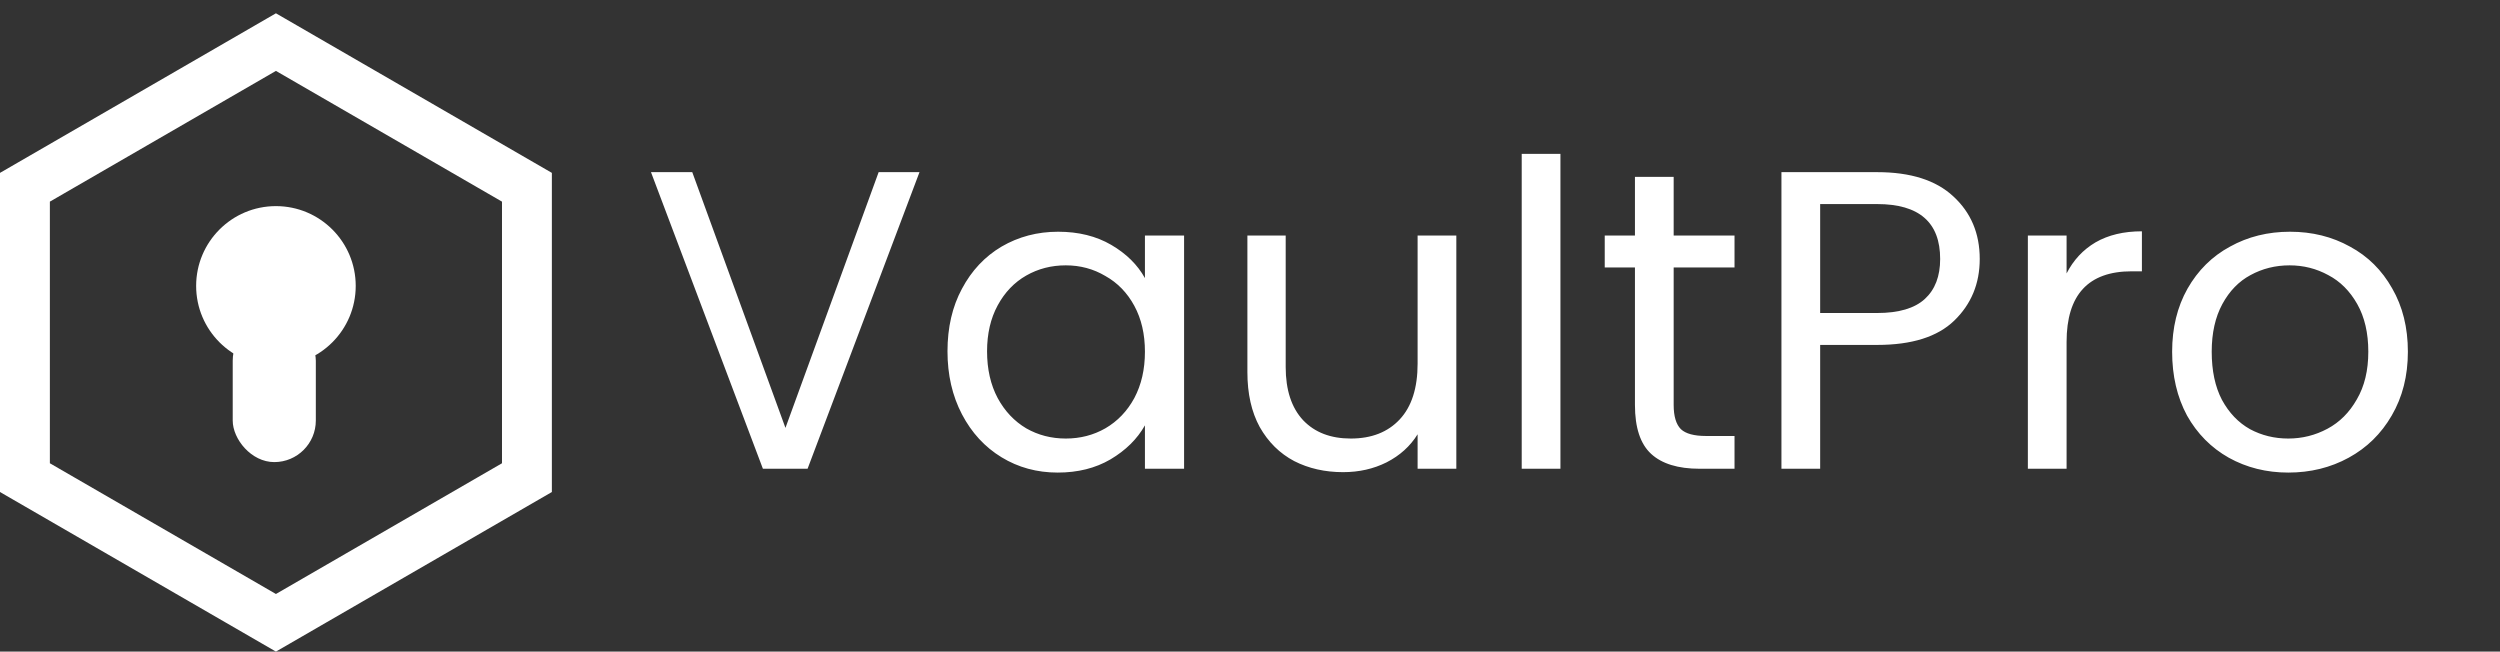 <svg width="752" height="196" viewBox="0 0 752 196" fill="none" xmlns="http://www.w3.org/2000/svg">
<rect x="0" y="0" width="752" height="196" fill="#333333" stroke="none"/>
<path d="M7.5 56.327L83 12.664L158.5 56.327V143.673L83 187.336L7.5 143.673V56.327Z" stroke="white" stroke-width="15"/>
<path d="M107 86C107 99.255 96.255 110 83 110C69.745 110 59 99.255 59 86C59 72.745 69.745 62 83 62C96.255 62 107 72.745 107 86Z" fill="white"/>
<rect x="70" y="96" width="25" height="43" rx="12.5" fill="white"/>
<path d="M276.584 51.784L242.92 141H229.48L195.816 51.784H208.232L236.264 128.712L264.296 51.784H276.584ZM285.004 105.672C285.004 98.504 286.455 92.232 289.356 86.856C292.257 81.395 296.225 77.171 301.26 74.184C306.38 71.197 312.055 69.704 318.284 69.704C324.428 69.704 329.761 71.027 334.284 73.672C338.807 76.317 342.177 79.645 344.396 83.656V70.856H356.172V141H344.396V127.944C342.092 132.04 338.636 135.453 334.028 138.184C329.505 140.829 324.215 142.152 318.156 142.152C311.927 142.152 306.295 140.616 301.26 137.544C296.225 134.472 292.257 130.163 289.356 124.616C286.455 119.069 285.004 112.755 285.004 105.672ZM344.396 105.8C344.396 100.509 343.329 95.901 341.196 91.976C339.063 88.051 336.161 85.064 332.492 83.016C328.908 80.883 324.94 79.816 320.588 79.816C316.236 79.816 312.268 80.84 308.684 82.888C305.1 84.936 302.241 87.923 300.108 91.848C297.975 95.773 296.908 100.381 296.908 105.672C296.908 111.048 297.975 115.741 300.108 119.752C302.241 123.677 305.1 126.707 308.684 128.84C312.268 130.888 316.236 131.912 320.588 131.912C324.94 131.912 328.908 130.888 332.492 128.84C336.161 126.707 339.063 123.677 341.196 119.752C343.329 115.741 344.396 111.091 344.396 105.8ZM438.064 70.856V141H426.416V130.632C424.197 134.216 421.083 137.032 417.072 139.08C413.147 141.043 408.795 142.024 404.016 142.024C398.555 142.024 393.648 140.915 389.296 138.696C384.944 136.392 381.488 132.979 378.928 128.456C376.453 123.933 375.216 118.429 375.216 111.944V70.856H386.736V110.408C386.736 117.32 388.485 122.653 391.984 126.408C395.483 130.077 400.261 131.912 406.32 131.912C412.549 131.912 417.456 129.992 421.04 126.152C424.624 122.312 426.416 116.723 426.416 109.384V70.856H438.064ZM469.379 46.28V141H457.731V46.28H469.379ZM503.439 80.456V121.8C503.439 125.213 504.164 127.645 505.615 129.096C507.066 130.461 509.583 131.144 513.167 131.144H521.743V141H511.247C504.762 141 499.898 139.507 496.655 136.52C493.412 133.533 491.791 128.627 491.791 121.8V80.456H482.703V70.856H491.791V53.192H503.439V70.856H521.743V80.456H503.439ZM595.504 77.896C595.504 85.32 592.944 91.507 587.824 96.456C582.789 101.32 575.067 103.752 564.656 103.752H547.504V141H535.856V51.784H564.656C574.725 51.784 582.363 54.216 587.568 59.08C592.859 63.944 595.504 70.216 595.504 77.896ZM564.656 94.152C571.141 94.152 575.92 92.744 578.992 89.928C582.064 87.112 583.6 83.101 583.6 77.896C583.6 66.888 577.285 61.384 564.656 61.384H547.504V94.152H564.656ZM621.629 82.248C623.677 78.237 626.578 75.123 630.333 72.904C634.173 70.685 638.824 69.576 644.285 69.576V81.608H641.213C628.157 81.608 621.629 88.691 621.629 102.856V141H609.981V70.856H621.629V82.248ZM688.323 142.152C681.752 142.152 675.779 140.659 670.403 137.672C665.112 134.685 660.931 130.461 657.859 125C654.872 119.453 653.379 113.053 653.379 105.8C653.379 98.632 654.915 92.317 657.987 86.856C661.144 81.309 665.411 77.085 670.787 74.184C676.163 71.197 682.179 69.704 688.835 69.704C695.491 69.704 701.507 71.197 706.883 74.184C712.259 77.085 716.483 81.267 719.555 86.728C722.712 92.189 724.291 98.547 724.291 105.8C724.291 113.053 722.67 119.453 719.427 125C716.27 130.461 711.96 134.685 706.499 137.672C701.038 140.659 694.979 142.152 688.323 142.152ZM688.323 131.912C692.504 131.912 696.43 130.931 700.099 128.968C703.768 127.005 706.712 124.061 708.931 120.136C711.235 116.211 712.387 111.432 712.387 105.8C712.387 100.168 711.278 95.389 709.059 91.464C706.84 87.539 703.939 84.637 700.355 82.76C696.771 80.797 692.888 79.816 688.707 79.816C684.44 79.816 680.515 80.797 676.931 82.76C673.432 84.637 670.616 87.539 668.483 91.464C666.35 95.389 665.283 100.168 665.283 105.8C665.283 111.517 666.307 116.339 668.355 120.264C670.488 124.189 673.304 127.133 676.803 129.096C680.302 130.973 684.142 131.912 688.323 131.912Z" fill="white"/>
</svg>
